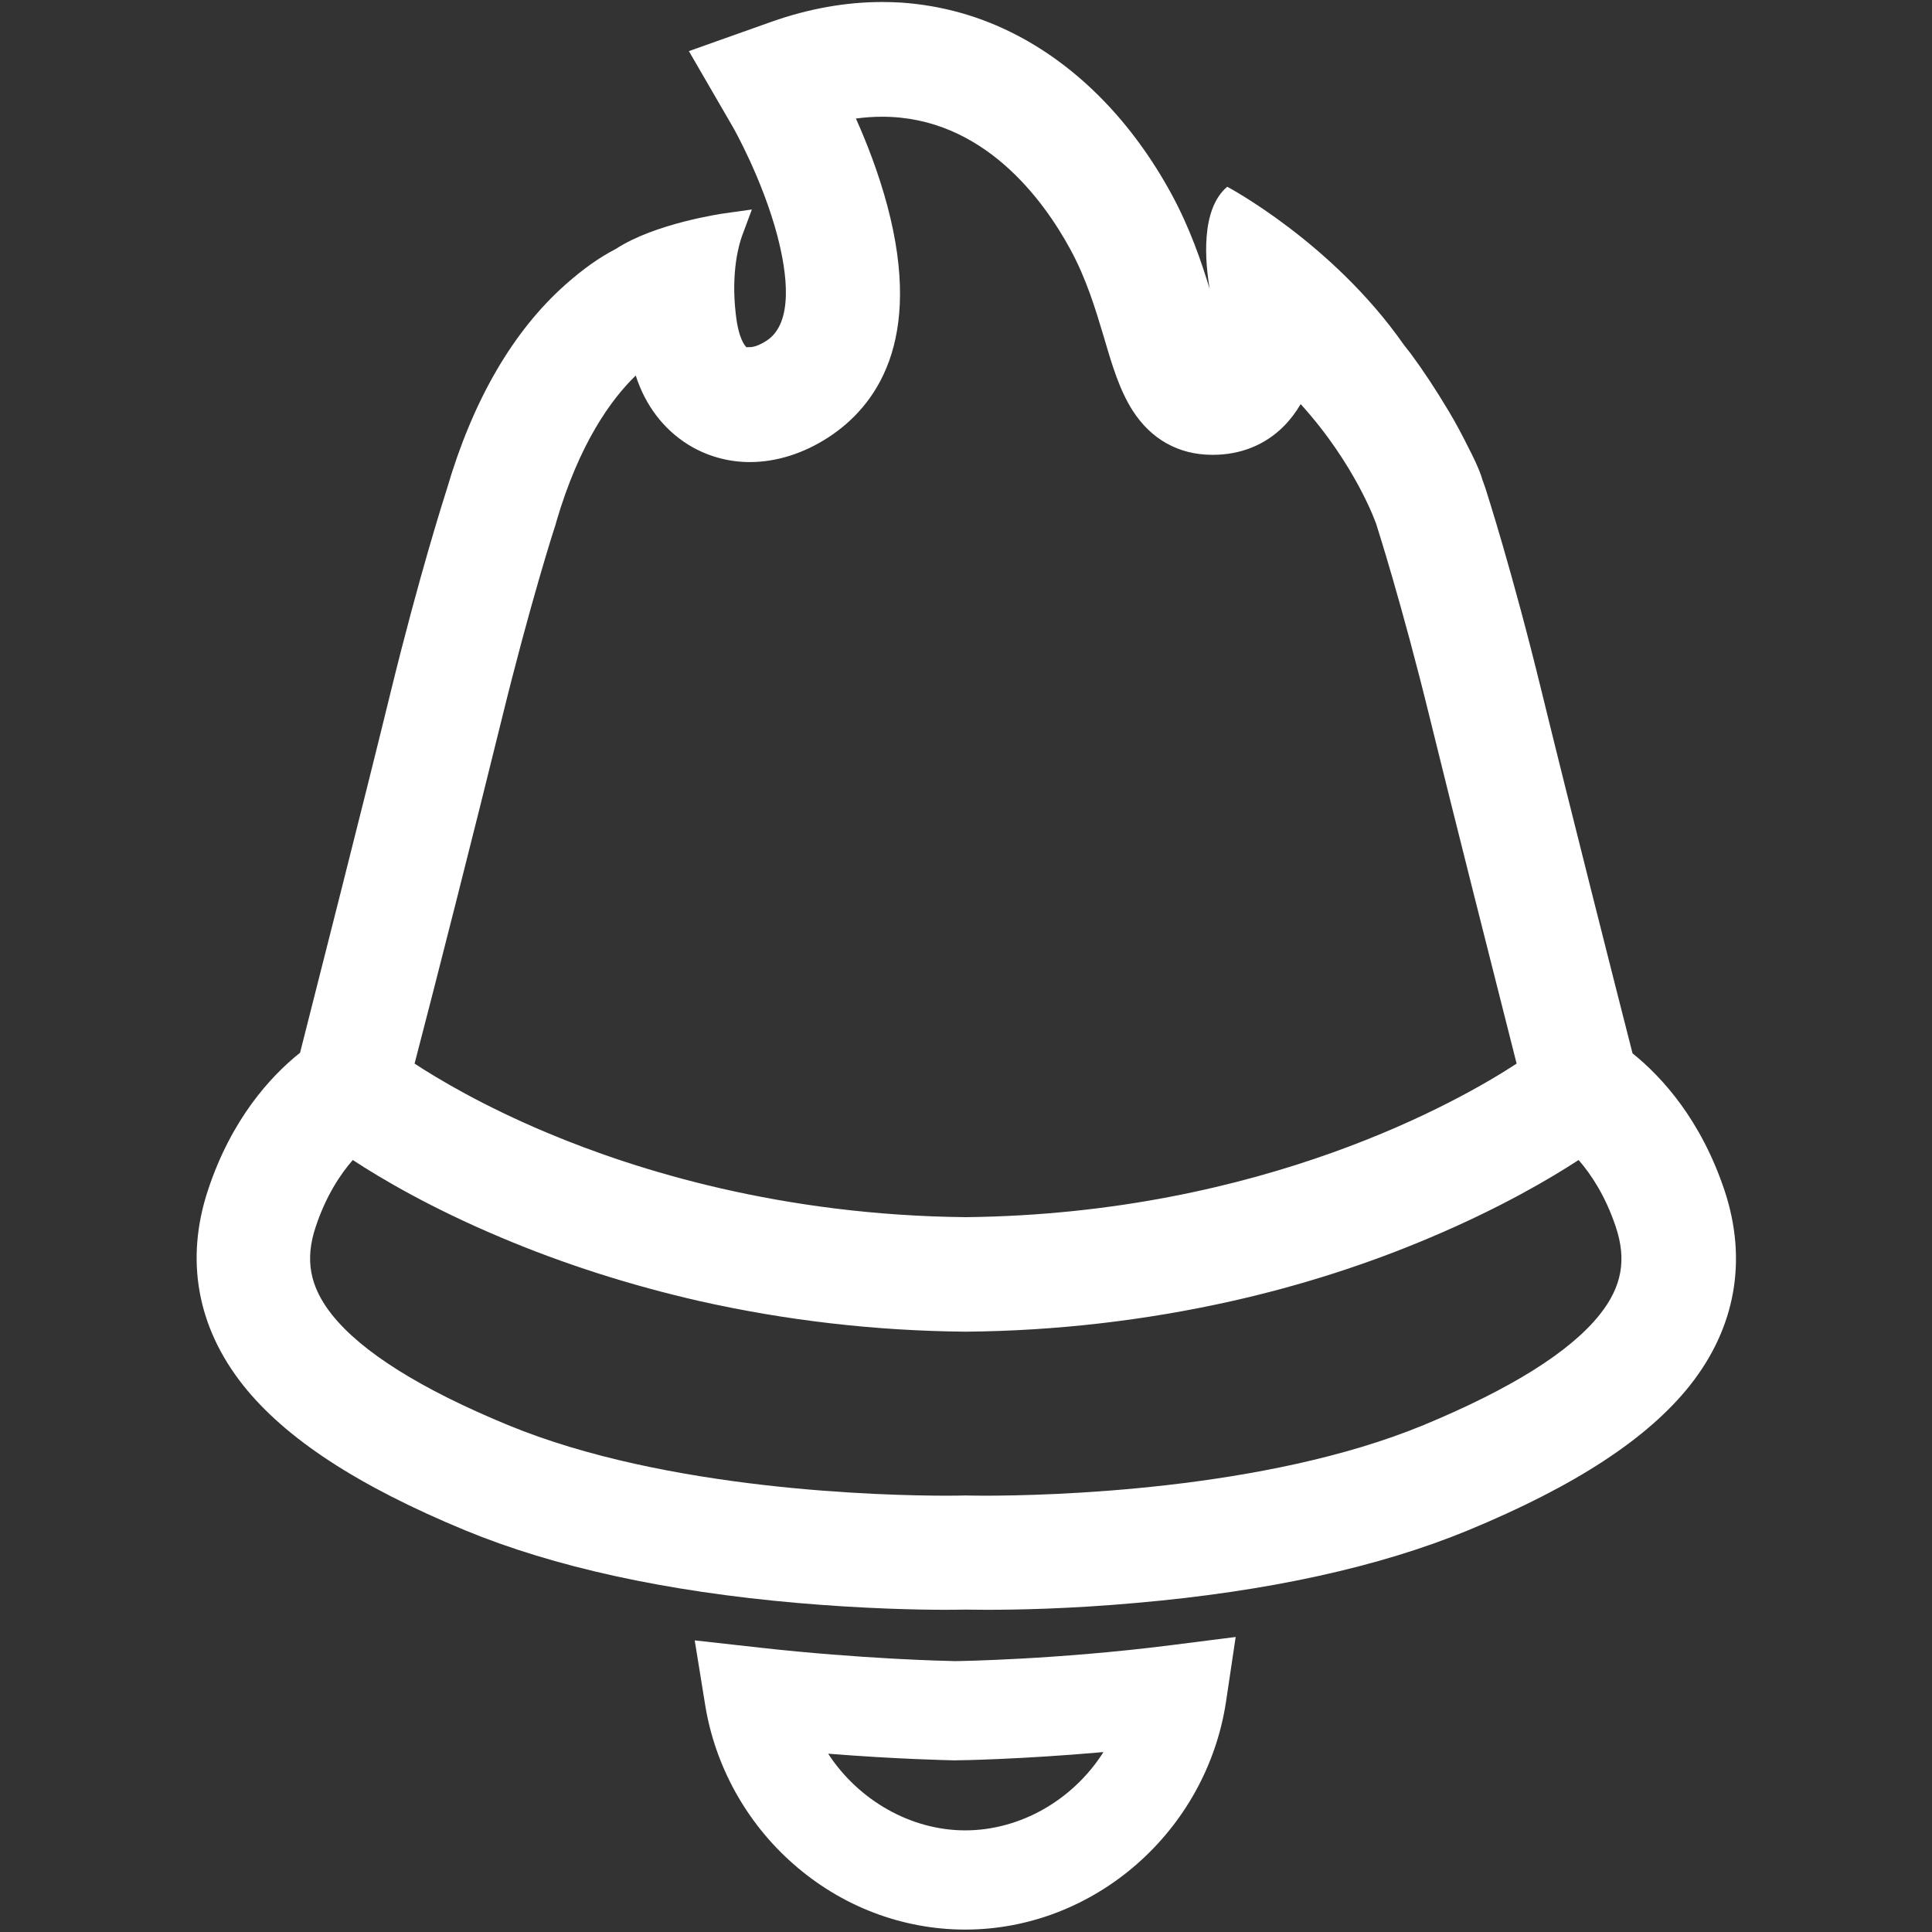 <?xml version="1.0" encoding="utf-8"?>
<!-- Generator: Adobe Illustrator 24.0.0, SVG Export Plug-In . SVG Version: 6.00 Build 0)  -->
<svg version="1.1" id="Layer_1" xmlns="http://www.w3.org/2000/svg" xmlns:xlink="http://www.w3.org/1999/xlink" x="0px" y="0px"
	 viewBox="0 0 96 96" style="enable-background:new 0 0 96 96;" xml:space="preserve">
<rect x="0" y="0" width="96" height="96" fill="#333333" stroke="none"/>
<style type="text/css">
	.st0{fill:#FFFFFF;}
</style>
<g>
	<path class="st0" d="M47.96,95.88c-3.13,0-6.16-1.16-8.55-3.27c-2.33-2.05-3.88-4.86-4.37-7.89l-0.52-3.21l3.23,0.36
		c5.11,0.57,9.23,0.66,9.69,0.67c0.19,0,5.04-0.07,10.73-0.79l3.23-0.41l-0.48,3.22C59.94,91.01,54.37,95.88,47.96,95.88z
		 M41.15,87.14c1.52,2.33,4.12,3.81,6.81,3.81c2.74,0,5.36-1.51,6.87-3.89c-4.09,0.36-7.05,0.41-7.39,0.41h-0.05
		C47.1,87.46,44.67,87.42,41.15,87.14z"/>
	<path class="st0" d="M85.69,59.15c-1.17-3.5-3.09-5.62-4.57-6.81c-0.81-3.16-3.18-12.51-4.49-17.87
		c-1.5-6.15-2.77-10.04-2.82-10.21c-0.02-0.05-0.07-0.21-0.16-0.45l0,0c0,0-0.1-0.45-0.71-1.62c-0.26-0.52-0.57-1.12-0.96-1.77
		c-0.66-1.1-1.26-2.01-1.89-2.86c-0.09-0.12-0.19-0.24-0.29-0.37c-0.02-0.03-0.04-0.05-0.06-0.08c-3.56-5.08-8.76-7.83-8.76-7.83
		c-1.35,1.14-1.09,3.79-0.87,5.08c-0.43-1.4-0.98-3.02-1.89-4.7c-1.94-3.57-4.6-6.3-7.69-7.91c-1.8-0.94-3.73-1.48-5.73-1.62
		c-0.32-0.02-0.65-0.03-0.97-0.03c-1.8,0-3.65,0.33-5.49,0.98l-4.11,1.46l2.18,3.76c0.06,0.1,1.47,2.6,2.21,5.39
		c0.5,1.9,0.82,4.36-0.53,5.24c-0.28,0.18-0.49,0.26-0.62,0.29c-0.09,0.02-0.15,0.03-0.18,0.03h-0.15l-0.04,0.01
		c-0.08-0.07-0.4-0.4-0.54-1.66c-0.25-2.14,0.18-3.52,0.32-3.9l0.48-1.29l-1.36,0.19c-0.14,0.02-3.46,0.5-5.4,1.77
		c-0.82,0.42-1.63,1-2.49,1.76c-2.62,2.32-4.61,5.75-5.9,10.15c-0.13,0.42-1.36,4.23-2.81,10.16c-1.36,5.57-3.85,15.34-4.49,17.87
		c-1.49,1.19-3.41,3.31-4.57,6.81c-1.15,3.46-0.55,6.82,1.74,9.71c2.1,2.65,5.71,5.01,11.03,7.21c4.41,1.82,9.96,3.04,16.51,3.61
		c3.33,0.29,6.05,0.34,7.38,0.34c0.53,0,0.89-0.01,1.01-0.01c0.16,0,0.52,0.01,1.05,0.01c1.33,0,4.05-0.04,7.38-0.34
		c6.55-0.57,12.1-1.79,16.51-3.61c5.32-2.2,8.93-4.56,11.03-7.21C86.24,65.97,86.84,62.61,85.69,59.15z M24.91,35.82
		c1.43-5.84,2.65-9.63,2.71-9.8l0.01-0.05c1.16-3.98,2.77-6.16,3.96-7.31c0.47,1.47,1.37,2.66,2.6,3.43
		c0.92,0.57,1.98,0.87,3.07,0.87c1.32,0,2.68-0.43,3.92-1.24c2.32-1.52,4.71-4.74,2.91-11.5c-0.44-1.64-1.03-3.15-1.56-4.33
		c0.44-0.06,0.88-0.09,1.3-0.09c5.02,0,8.02,4.13,9.36,6.6c0.8,1.47,1.26,3.01,1.67,4.38c0.41,1.4,0.77,2.6,1.42,3.62
		c0.91,1.42,2.27,2.19,3.93,2.2l0.06,0c1.37,0,2.59-0.49,3.51-1.41c0.32-0.32,0.6-0.69,0.85-1.11c2.73,3.01,3.74,5.92,3.75,5.95
		c0.01,0.04,1.25,3.85,2.7,9.78c1.17,4.77,3.13,12.5,4.28,17.04c-2.75,1.8-12.59,7.47-27.37,7.63c-9.15-0.09-16.34-2.32-20.77-4.18
		c-3.23-1.35-5.49-2.71-6.62-3.45C21.6,49.03,23.68,40.83,24.91,35.82z M79.49,65.32c-1.47,1.85-4.41,3.69-8.75,5.49
		c-7.89,3.26-18.69,3.51-21.82,3.51c-0.54,0-0.84-0.01-0.87-0.01l-0.04,0l-0.08,0c-0.02,0-0.33,0.01-0.87,0.01
		c-3.12,0-13.93-0.25-21.82-3.51c-4.34-1.79-7.28-3.64-8.75-5.49c-1.1-1.39-1.35-2.73-0.8-4.37c0.51-1.53,1.22-2.6,1.84-3.31
		c1.4,0.92,3.87,2.38,7.34,3.84c3.14,1.33,6.47,2.39,9.89,3.17c4.27,0.96,8.71,1.48,13.21,1.52l0.04,0
		c4.48-0.04,8.92-0.56,13.2-1.52c3.43-0.77,6.76-1.84,9.89-3.17c3.47-1.47,5.93-2.92,7.34-3.84c0.62,0.71,1.33,1.78,1.84,3.3
		C80.84,62.59,80.59,63.94,79.49,65.32z"/>
</g>
</svg>
